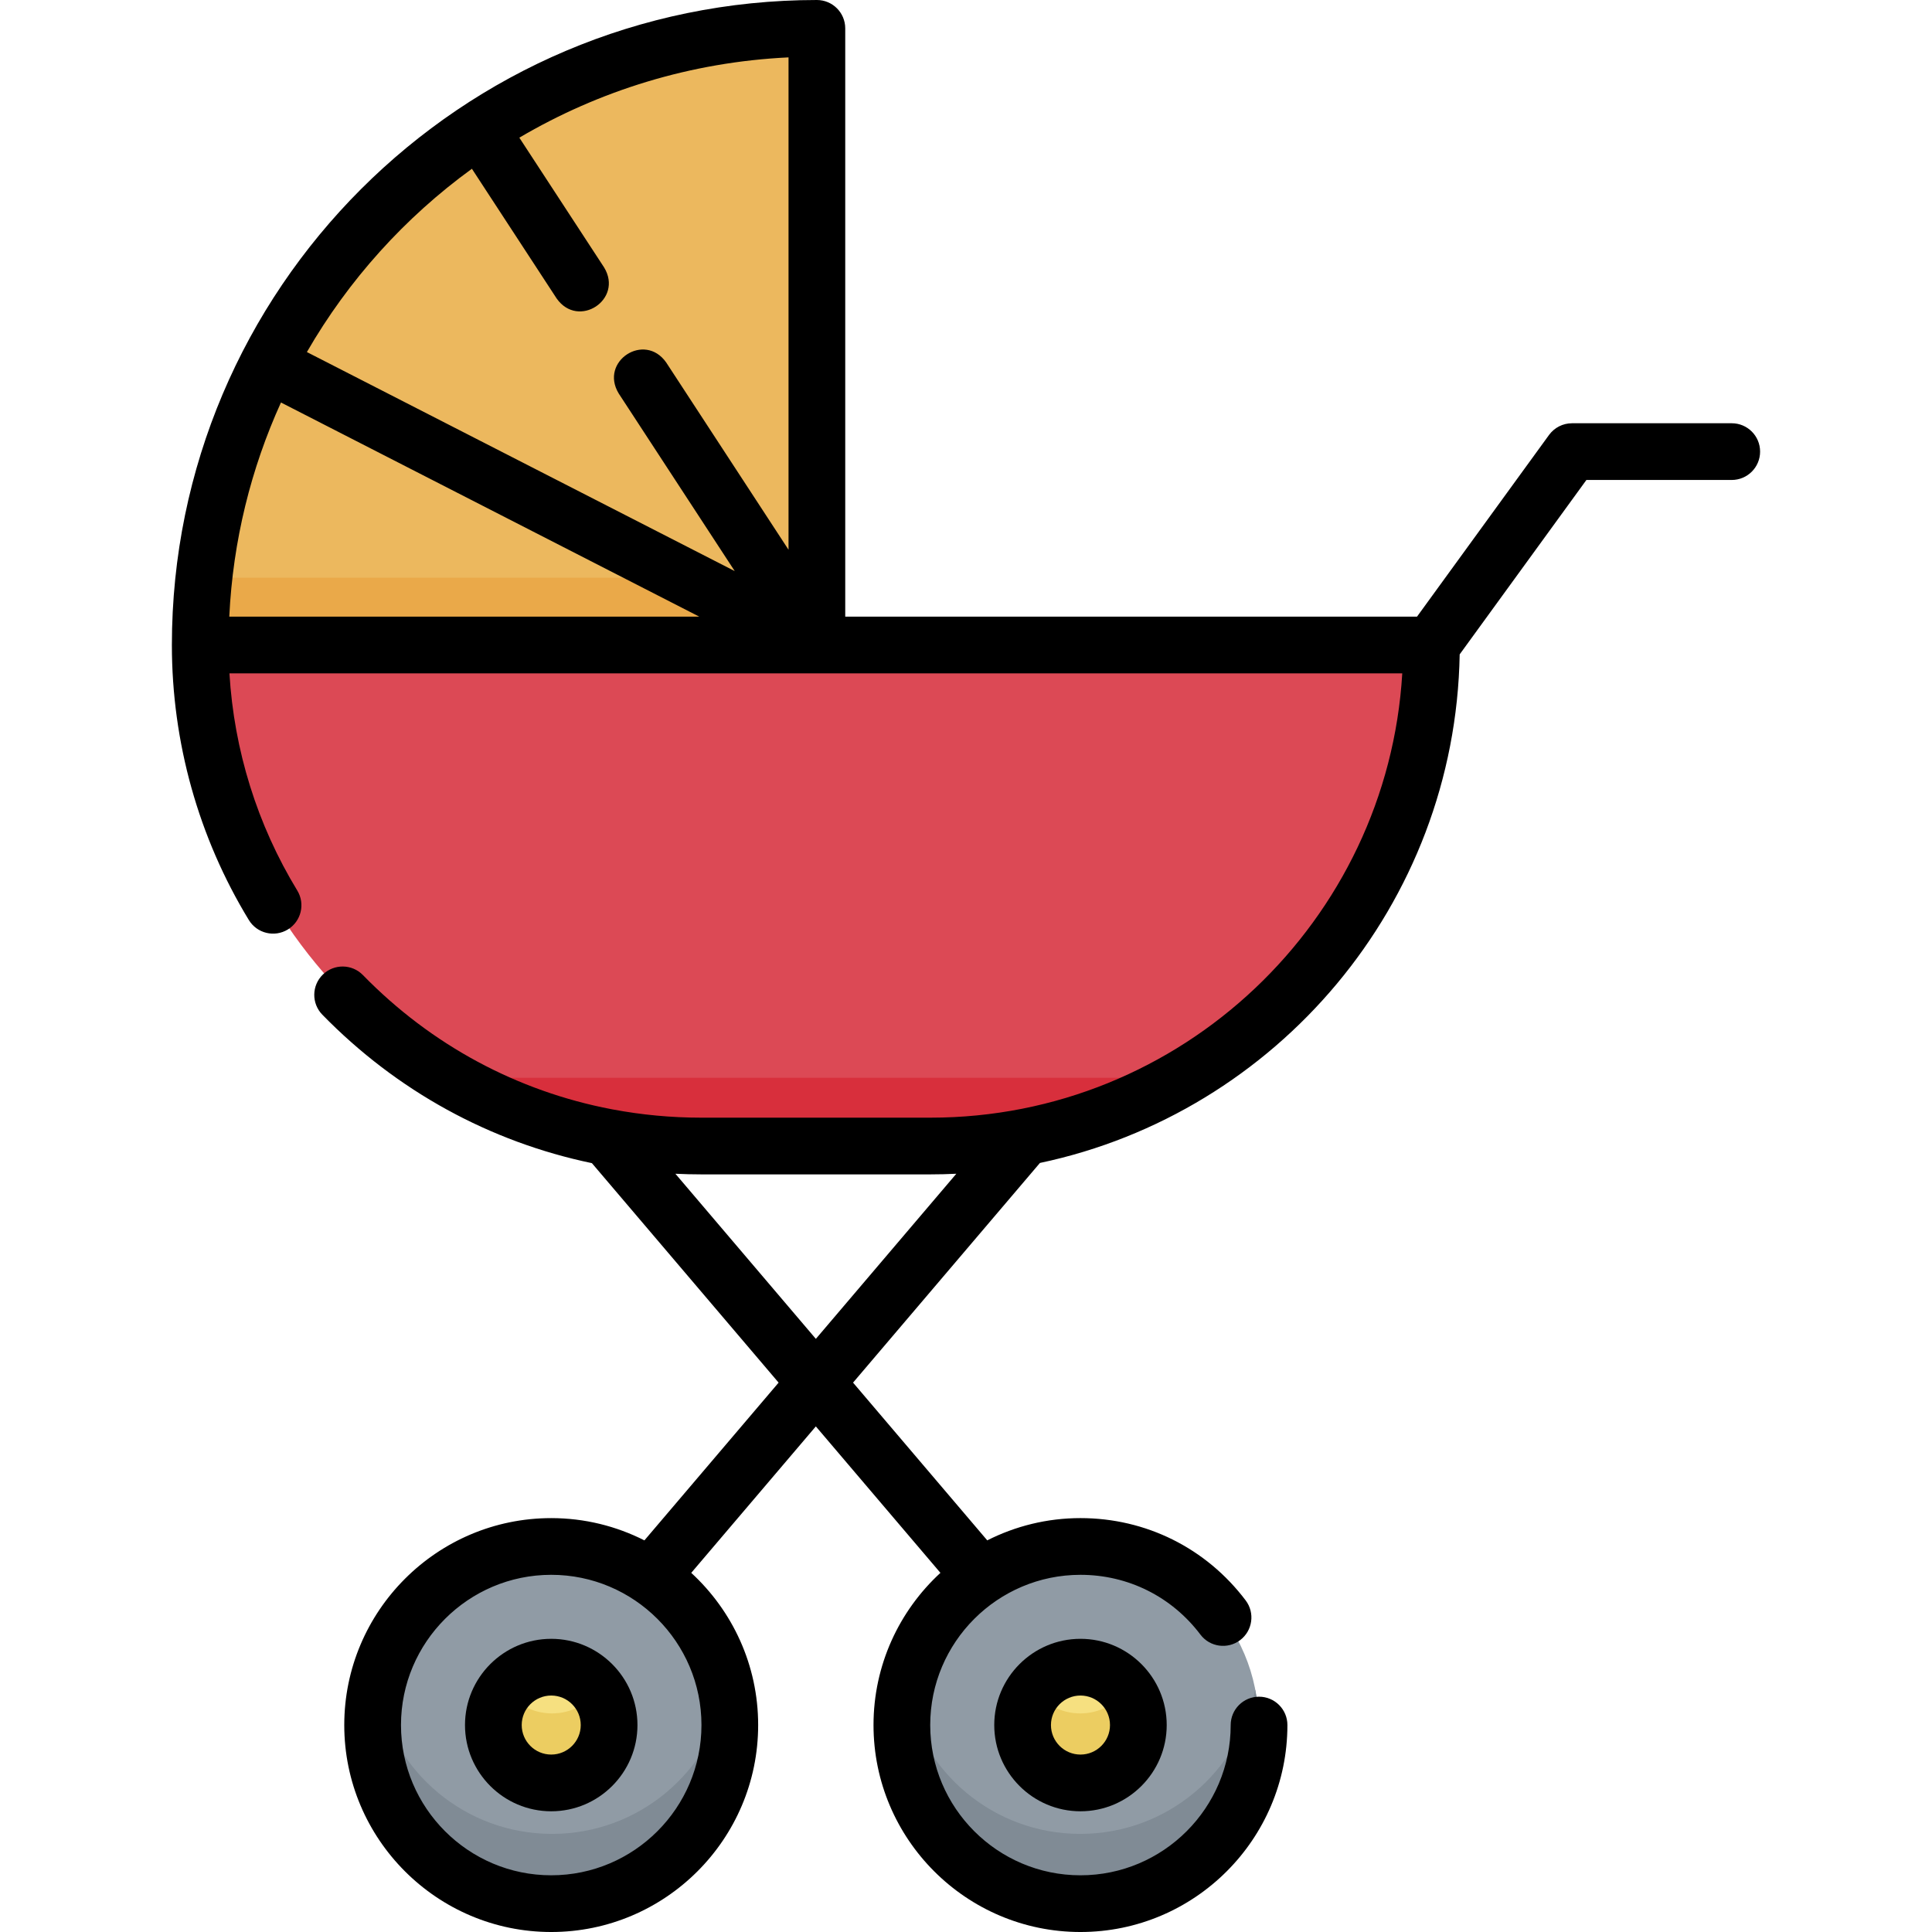 <svg id="Capa_1" enable-background="new 0 0 512 512" height="512" viewBox="0 0 512 512" width="512" xmlns="http://www.w3.org/2000/svg"><g><g><circle cx="146.296" cy="456.764" fill="#909ba5" r="47.236"/><circle cx="286.279" cy="456.764" fill="#909ba5" r="47.236"/><path d="m146.296 486c-23.009 0-42.166-16.454-46.369-38.236-.562 2.915-.867 5.921-.867 9 0 26.088 21.148 47.236 47.236 47.236s47.236-21.148 47.236-47.236c0-3.079-.304-6.085-.867-9-4.204 21.782-23.36 38.236-46.369 38.236z" fill="#808b95"/><path d="m286.279 486c-23.009 0-42.166-16.454-46.369-38.236-.562 2.915-.867 5.921-.867 9 0 26.088 21.148 47.236 47.236 47.236s47.236-21.148 47.236-47.236c0-3.079-.304-6.085-.867-9-4.204 21.782-23.36 38.236-46.369 38.236z" fill="#808b95"/><path d="m246.596 303.615h-60.617c-73.187 0-132.517-59.33-132.517-132.517h325.65c0 73.187-59.329 132.517-132.516 132.517z" fill="#dc4955"/><path d="m119.268 285.615c19.594 11.439 42.385 18 66.71 18h60.617c24.326 0 47.116-6.561 66.71-18z" fill="#d82f3c"/><path d="m216.56 8c-90.077 0-163.098 73.021-163.098 163.098h163.098z" fill="#ecb85e"/><path d="m53.462 171.098h163.098v-18h-162.105c-.649 5.911-.993 11.915-.993 18z" fill="#eaa949"/><ellipse cx="146.296" cy="456.764" fill="#f6e080" rx="15.307" ry="15.307" transform="matrix(.731 -.682 .682 .731 -272.341 222.715)"/><ellipse cx="286.279" cy="456.764" fill="#f6e080" rx="15.307" ry="15.307" transform="matrix(.2 -.98 .98 .2 -218.571 645.751)"/><g fill="#eccd61"><path d="m146.296 454.072c-5.086 0-9.579-2.49-12.363-6.307-1.844 2.528-2.944 5.632-2.944 9 0 8.454 6.853 15.307 15.307 15.307s15.307-6.854 15.307-15.307c0-3.368-1.101-6.472-2.944-9-2.784 3.816-7.278 6.307-12.363 6.307z"/><path d="m286.279 454.072c-5.086 0-9.579-2.49-12.363-6.307-1.844 2.528-2.944 5.632-2.944 9 0 8.454 6.853 15.307 15.307 15.307s15.307-6.854 15.307-15.307c0-3.368-1.101-6.472-2.944-9-2.784 3.816-7.278 6.307-12.363 6.307z"/></g></g><g><path d="m146.081 434.305c-12.6 0-22.852 10.251-22.852 22.852 0 12.6 10.251 22.852 22.852 22.852s22.852-10.251 22.852-22.852c0-12.6-10.251-22.852-22.852-22.852zm0 30.674c-4.313 0-7.822-3.509-7.822-7.822s3.509-7.822 7.822-7.822c4.314 0 7.823 3.509 7.823 7.822s-3.51 7.822-7.823 7.822z"/><path d="m263.486 457.157c0 12.6 10.251 22.852 22.852 22.852 12.6 0 22.852-10.251 22.852-22.852 0-12.6-10.251-22.852-22.852-22.852s-22.852 10.252-22.852 22.852zm30.674 0c0 4.313-3.509 7.822-7.822 7.822-4.314 0-7.823-3.509-7.823-7.822s3.509-7.822 7.823-7.822c4.313 0 7.822 3.509 7.822 7.822z"/><path d="m458.934 112.169h-42.344c-2.406 0-4.665 1.152-6.079 3.097l-34.987 48.15h-151.527v-155.901c0-4.15-3.365-7.515-7.515-7.515-94.252 0-170.931 76.679-170.931 170.932 0 25.776 7.053 50.98 20.397 72.886 2.158 3.544 6.78 4.668 10.327 2.508 3.544-2.159 4.667-6.783 2.508-10.327-10.609-17.416-16.762-37.173-17.979-57.552h310.812c-3.897 65.587-58.49 117.747-125.039 117.747h-60.736c-7.949 0-15.775-.741-23.41-2.173-.132-.028-.264-.054-.397-.075-24.905-4.755-47.725-16.962-65.855-35.542-2.899-2.972-7.656-3.029-10.627-.131-2.971 2.899-3.029 7.656-.131 10.627 19.741 20.231 44.447 33.716 71.438 39.344l49.482 58.167-35.563 41.804c-7.429-3.764-15.817-5.9-24.7-5.9-30.241 0-54.843 24.602-54.843 54.843s24.602 54.843 54.843 54.843 54.843-24.602 54.843-54.843c0-15.939-6.84-30.307-17.733-40.336l33.018-38.813 33.018 38.813c-10.893 10.029-17.733 24.397-17.733 40.336 0 30.241 24.603 54.843 54.844 54.843s54.843-24.602 54.843-54.843c0-4.15-3.365-7.515-7.515-7.515s-7.515 3.364-7.515 7.515c0 21.954-17.86 39.814-39.814 39.814s-39.814-17.86-39.814-39.814 17.86-39.814 39.814-39.814c12.598 0 24.186 5.774 31.792 15.842 2.501 3.311 7.214 3.967 10.526 1.466 3.311-2.501 3.968-7.214 1.466-10.526-10.472-13.862-26.431-21.812-43.784-21.812-8.883 0-17.271 2.136-24.7 5.9l-35.563-41.804 49.523-58.214c62.695-13.24 110.079-68.472 111.238-134.779l33.583-46.218h38.515c4.15 0 7.515-3.365 7.515-7.515.004-4.15-3.36-7.515-7.511-7.515zm-333.875-67.443 22.459 34.378c5.755 8.155 17.73.265 12.582-8.22l-22.473-34.4c21.12-12.435 45.409-20.04 71.34-21.276v130.48l-32.429-49.641c-5.73-8.141-17.735-.291-12.582 8.22l30.754 47.077-113.381-58.044c11.016-19.105 25.962-35.667 43.73-48.574zm-64.297 118.691c.961-20.147 5.771-39.301 13.698-56.75l110.854 56.75zm125.132 293.74c0 21.954-17.86 39.814-39.814 39.814s-39.814-17.86-39.814-39.814 17.86-39.814 39.814-39.814 39.814 17.86 39.814 39.814zm30.316-102.344-37.224-43.756c2.275.108 4.561.166 6.856.166h60.736c2.3 0 4.586-.06 6.859-.169z"/></g></g></svg>